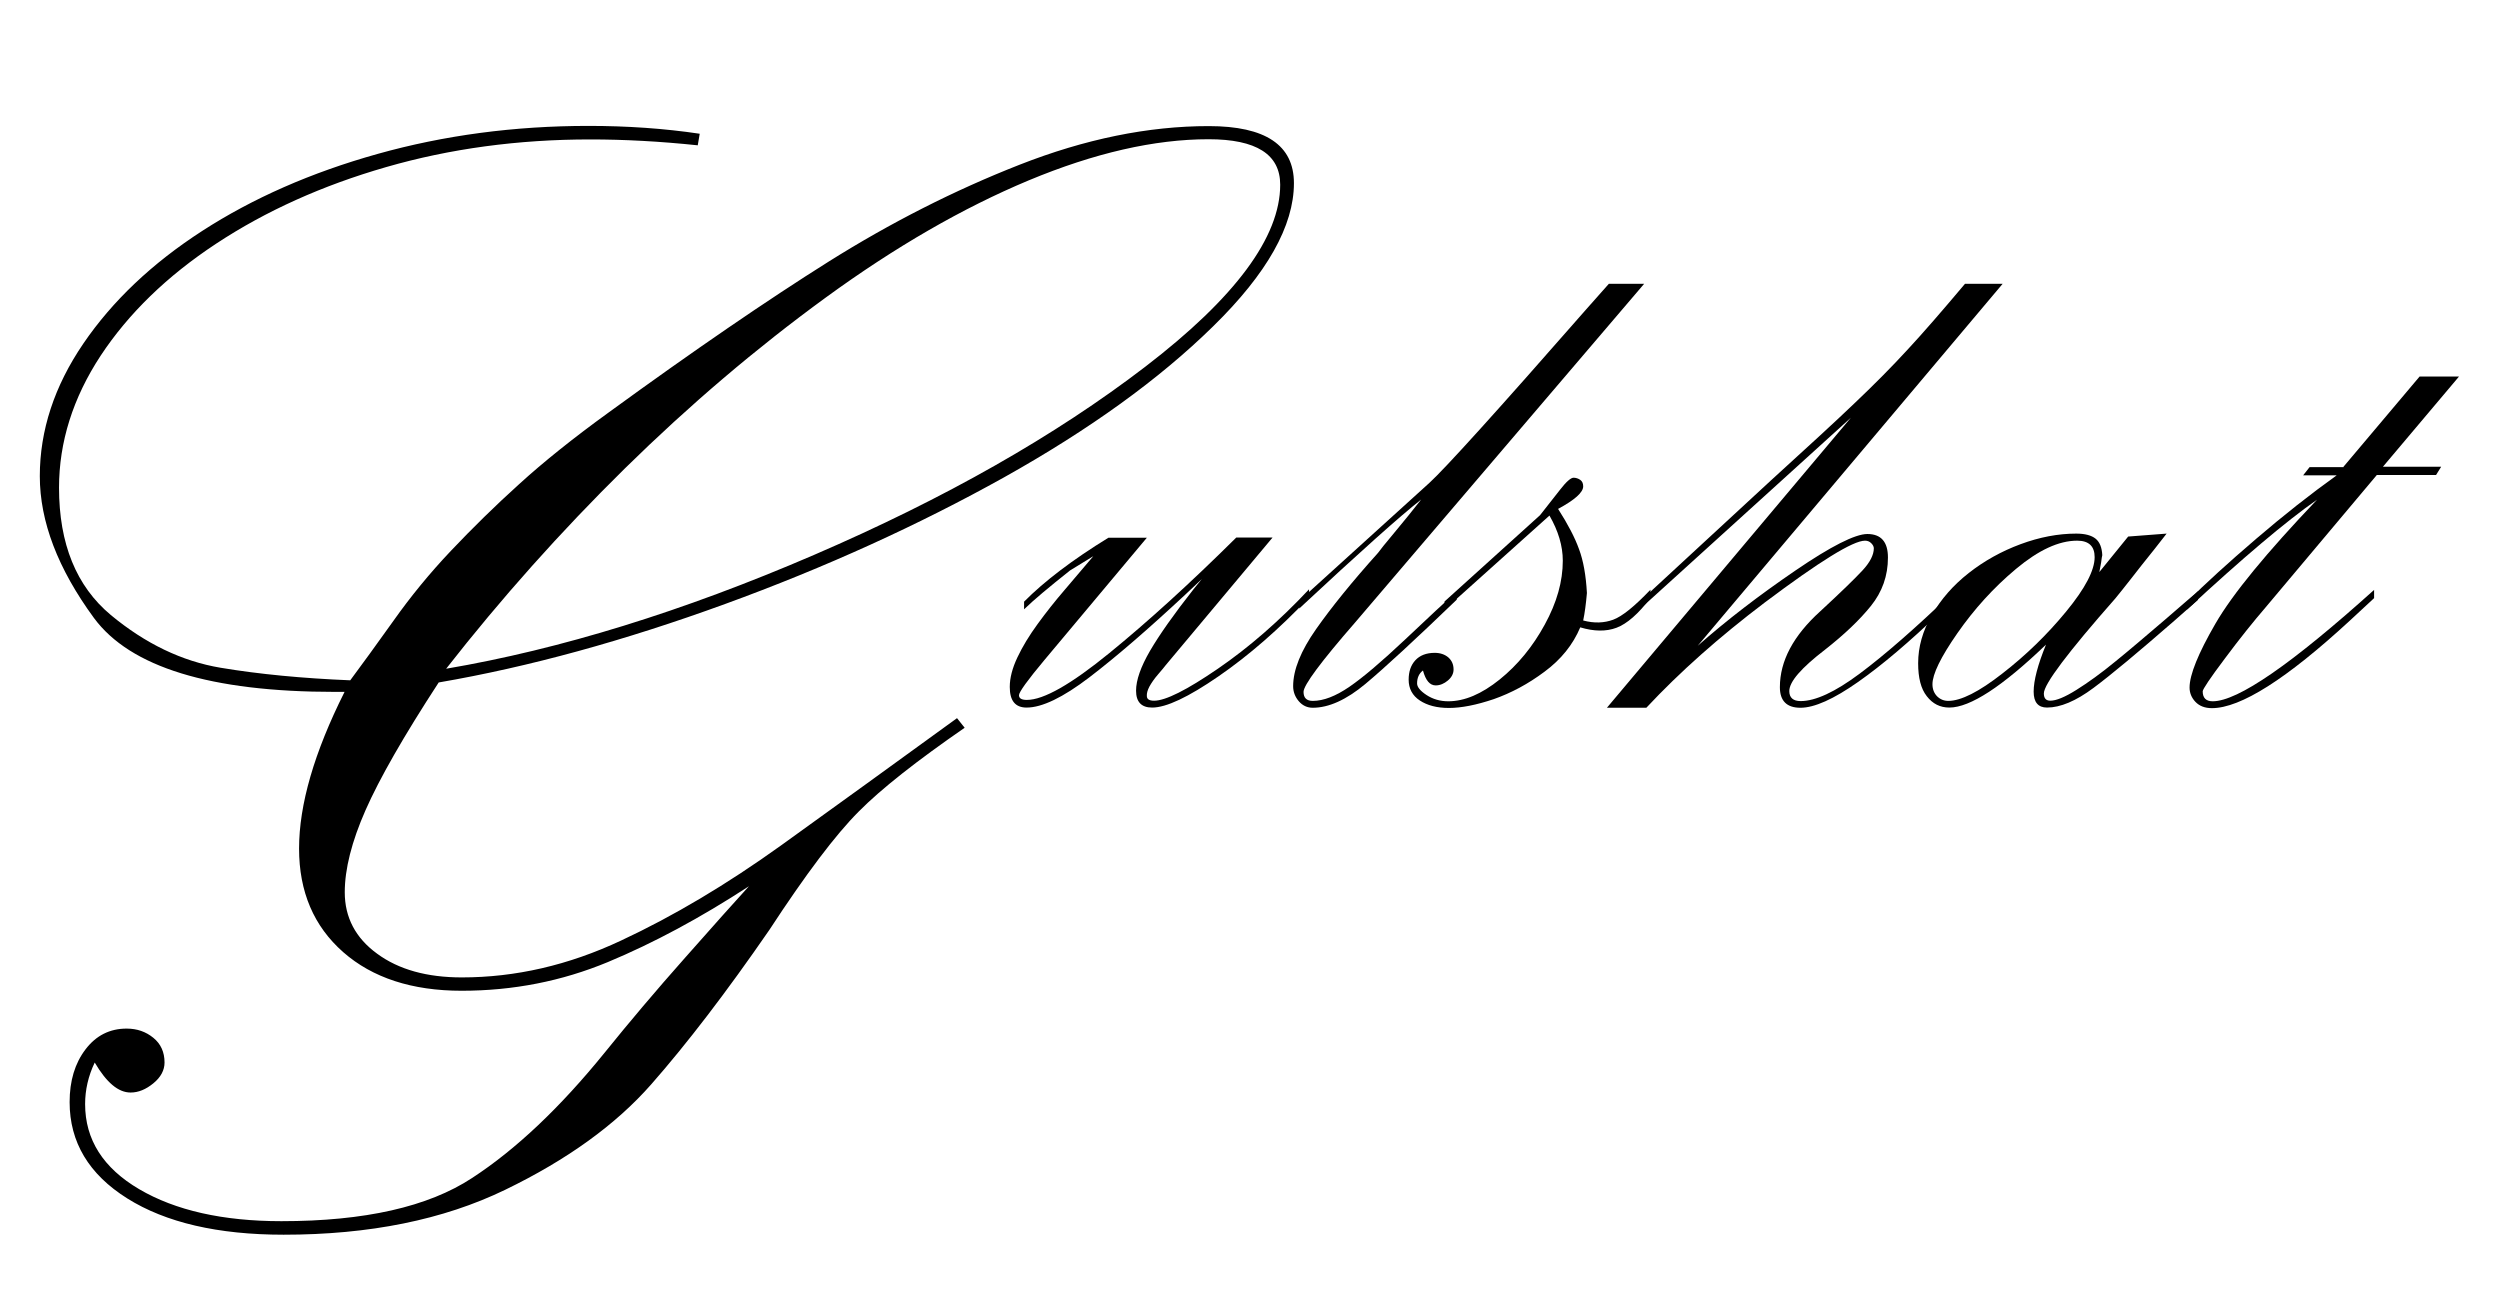 <?xml version="1.0" encoding="utf-8"?>
<!-- Generator: Adobe Illustrator 25.2.1, SVG Export Plug-In . SVG Version: 6.00 Build 0)  -->
<svg version="1.1" id="Слой_1" xmlns="http://www.w3.org/2000/svg" xmlns:xlink="http://www.w3.org/1999/xlink" x="0px" y="0px"
	 viewBox="0 0 127.48 66.75" style="enable-background:new 0 0 127.48 66.75;" xml:space="preserve">
<g>
	<path d="M48.8,36.62l0.39,0.49c-2.43,1.68-4.24,3.1-5.4,4.27c-1.17,1.17-2.69,3.18-4.56,6.04c-2.2,3.19-4.21,5.81-6.02,7.87
		c-1.81,2.06-4.29,3.85-7.45,5.38s-6.92,2.29-11.3,2.29c-3.35,0-6.01-0.62-7.97-1.85c-1.96-1.23-2.94-2.87-2.94-4.91
		c0-1.09,0.27-1.98,0.81-2.69c0.54-0.71,1.24-1.06,2.1-1.06c0.53,0,0.98,0.16,1.36,0.47c0.38,0.31,0.57,0.73,0.57,1.26
		c0,0.39-0.19,0.75-0.57,1.06c-0.38,0.31-0.76,0.47-1.16,0.47c-0.63,0-1.23-0.51-1.83-1.53c-0.33,0.69-0.49,1.4-0.49,2.12
		c0,1.81,0.92,3.26,2.76,4.34c1.84,1.08,4.26,1.63,7.25,1.63c4.24,0,7.48-0.73,9.72-2.2c2.24-1.46,4.49-3.59,6.76-6.39
		c1.25-1.55,2.61-3.16,4.1-4.84c1.48-1.68,2.57-2.89,3.26-3.65c-2.47,1.61-4.87,2.9-7.2,3.87c-2.34,0.97-4.82,1.46-7.45,1.46
		c-2.53,0-4.55-0.66-6.04-1.97c-1.5-1.32-2.25-3.08-2.25-5.28c0-2.24,0.77-4.9,2.32-7.99h-0.49c-6.35,0-10.44-1.26-12.29-3.77
		C2.95,29,2.03,26.59,2.03,24.28c0-2.33,0.74-4.59,2.22-6.76c1.48-2.17,3.5-4.09,6.07-5.75c2.57-1.66,5.54-2.97,8.93-3.92
		c3.39-0.95,6.97-1.43,10.76-1.43c1.97,0,3.86,0.13,5.67,0.4l-0.1,0.59c-1.91-0.2-3.73-0.3-5.48-0.3c-3.68,0-7.15,0.47-10.41,1.41
		c-3.26,0.94-6.14,2.24-8.66,3.9c-2.52,1.66-4.48,3.57-5.9,5.72c-1.41,2.15-2.12,4.4-2.12,6.73c0,2.86,0.88,5.02,2.64,6.49
		c1.76,1.46,3.63,2.36,5.6,2.69c1.97,0.33,4.18,0.54,6.61,0.64c0.59-0.79,1.32-1.8,2.2-3.03c0.87-1.23,1.85-2.43,2.94-3.58
		c1.09-1.15,2.25-2.29,3.48-3.4c1.23-1.12,2.75-2.34,4.56-3.65c4.34-3.16,8.08-5.72,11.23-7.7c3.14-1.97,6.38-3.62,9.72-4.93
		c3.34-1.31,6.55-1.97,9.65-1.97c2.89,0,4.34,0.97,4.34,2.91c0,2.17-1.37,4.61-4.12,7.3c-2.75,2.7-6.3,5.26-10.66,7.7
		c-4.36,2.43-9.1,4.59-14.23,6.46s-10,3.21-14.6,4c-1.78,2.73-3.02,4.9-3.73,6.51c-0.71,1.61-1.06,3.01-1.06,4.19
		c0,1.28,0.55,2.33,1.65,3.13c1.1,0.81,2.54,1.21,4.32,1.21c2.73,0,5.44-0.62,8.12-1.88c2.68-1.25,5.4-2.87,8.17-4.86
		C42.59,41.12,45.58,38.96,48.8,36.62z M22.75,34.1c5.82-0.99,12.07-2.92,18.75-5.8c6.68-2.88,12.31-6.08,16.9-9.6
		c4.59-3.52,6.88-6.61,6.88-9.28c0-1.55-1.22-2.32-3.65-2.32c-2.76,0-5.82,0.7-9.18,2.1c-3.35,1.4-6.8,3.39-10.34,5.97
		c-3.54,2.58-6.95,5.48-10.24,8.71C28.59,27.11,25.55,30.52,22.75,34.1z"/>
</g>
<g>
	<path d="M52.22,31.07v-0.39c1.03-1.04,2.46-2.13,4.3-3.26h1.96l-5.21,6.22c-0.87,1.04-1.31,1.65-1.31,1.81s0.13,0.24,0.4,0.24
		c0.86,0,2.26-0.8,4.21-2.39c1.95-1.59,4.11-3.55,6.47-5.89h1.85l-5.45,6.51c-0.06,0.08-0.19,0.24-0.39,0.47
		c-0.2,0.23-0.34,0.44-0.44,0.62c-0.1,0.19-0.14,0.35-0.13,0.48c0,0.16,0.12,0.24,0.37,0.24c0.58,0,1.66-0.54,3.25-1.63
		c1.59-1.09,3.14-2.44,4.65-4.05v0.42c-1.54,1.62-3.08,2.96-4.62,4.02c-1.54,1.06-2.66,1.59-3.38,1.59c-0.55,0-0.82-0.29-0.82-0.86
		c0-0.54,0.24-1.22,0.71-2.03c0.48-0.82,1.21-1.86,2.21-3.13l0.44-0.54l-0.86,0.81c-1.89,1.76-3.51,3.16-4.87,4.2
		c-1.36,1.04-2.43,1.55-3.21,1.55c-0.58,0-0.86-0.35-0.86-1.05c0-0.46,0.13-0.96,0.39-1.51c0.26-0.55,0.6-1.11,1.03-1.7
		c0.43-0.59,0.88-1.16,1.37-1.73c0.48-0.56,0.97-1.14,1.47-1.73l-1.19,0.73C53.48,29.95,52.7,30.6,52.22,31.07z"/>
	<path d="M80.87,15.79l1.17-1.32h1.8L69.11,31.73c-1.76,2.02-2.64,3.21-2.64,3.55c0,0.31,0.16,0.46,0.47,0.46
		c0.55,0,1.17-0.24,1.87-0.72c0.7-0.48,1.65-1.29,2.84-2.41c1.19-1.13,2.07-1.94,2.63-2.45v0.42c-2.12,2.04-3.67,3.47-4.65,4.29
		c-0.98,0.82-1.88,1.22-2.69,1.22c-0.28,0-0.52-0.11-0.71-0.33c-0.19-0.22-0.29-0.48-0.29-0.77c0-0.83,0.39-1.8,1.17-2.91
		c0.78-1.11,1.83-2.41,3.16-3.89c0.09-0.13,0.37-0.48,0.84-1.04c0.47-0.56,0.92-1.12,1.36-1.68c-1.08,0.85-3.15,2.7-6.22,5.56v-0.39
		l6.64-6.02C73.69,23.89,76.35,20.95,80.87,15.79z"/>
	<path d="M73.65,30.68l4.88-4.41c0.37-0.47,0.72-0.91,1.03-1.31c0.31-0.4,0.54-0.6,0.68-0.6c0.12,0,0.24,0.04,0.34,0.11
		c0.1,0.07,0.15,0.18,0.15,0.33c0,0.31-0.43,0.69-1.28,1.15c0.5,0.78,0.86,1.47,1.07,2.06c0.22,0.59,0.35,1.33,0.4,2.23
		c-0.05,0.56-0.11,1.02-0.19,1.4c0.56,0.15,1.07,0.13,1.53-0.04s1.09-0.68,1.9-1.53v0.42c-0.62,0.82-1.2,1.32-1.73,1.52
		c-0.53,0.2-1.15,0.19-1.85-0.02c-0.37,0.88-0.98,1.64-1.82,2.26c-0.84,0.63-1.71,1.09-2.59,1.4c-0.89,0.3-1.65,0.45-2.29,0.45
		c-0.61,0-1.1-0.13-1.48-0.38c-0.38-0.25-0.57-0.61-0.57-1.06c0-0.41,0.11-0.74,0.34-0.99c0.23-0.25,0.56-0.38,0.99-0.38
		c0.28,0,0.51,0.08,0.69,0.23c0.18,0.16,0.27,0.36,0.27,0.62c0,0.21-0.1,0.4-0.29,0.56c-0.19,0.16-0.4,0.25-0.62,0.25
		c-0.3,0-0.51-0.25-0.65-0.76c-0.2,0.15-0.3,0.37-0.3,0.66c0,0.18,0.16,0.38,0.48,0.59c0.32,0.21,0.69,0.32,1.11,0.32
		c0.83,0,1.7-0.37,2.62-1.11s1.69-1.68,2.3-2.8c0.62-1.13,0.92-2.21,0.92-3.26c0-0.75-0.23-1.52-0.68-2.3l-5.35,4.8V30.68z"/>
	<path d="M100.2,14.47h1.92L86.57,32.93c1.48-1.31,3.14-2.58,4.97-3.83c1.83-1.25,3.06-1.87,3.68-1.87c0.7,0,1.05,0.4,1.05,1.2
		c0,0.93-0.29,1.75-0.87,2.47c-0.58,0.72-1.36,1.46-2.34,2.23c-1.21,0.93-1.82,1.63-1.82,2.11c0,0.34,0.2,0.51,0.58,0.51
		c0.75,0,1.75-0.46,3.01-1.4s2.86-2.33,4.79-4.19v0.42l-0.68,0.64c-1.56,1.5-2.96,2.69-4.2,3.56c-1.24,0.87-2.22,1.31-2.93,1.31
		c-0.7,0-1.05-0.35-1.05-1.05c0-1.34,0.69-2.63,2.06-3.87c1.04-0.96,1.76-1.66,2.15-2.08c0.39-0.42,0.58-0.8,0.58-1.13
		c0-0.08-0.04-0.17-0.13-0.26s-0.19-0.13-0.32-0.13c-0.61,0-2.31,1.05-5.12,3.16c-2.31,1.75-4.32,3.53-6.03,5.36h-2.01L94.38,21.3
		l-10.77,9.77v-0.39l6.68-6.17c1.88-1.71,3.33-3.04,4.32-3.99c1-0.95,1.88-1.84,2.66-2.69C98.06,16.98,99.03,15.86,100.2,14.47z"/>
	<path d="M112.09,30.58l-1.19,1.05c-1.87,1.63-3.25,2.78-4.15,3.45c-0.9,0.67-1.69,1-2.37,1c-0.45,0-0.68-0.27-0.68-0.81
		c0-0.57,0.21-1.37,0.63-2.4c-2.23,2.14-3.87,3.21-4.93,3.21c-0.47,0-0.85-0.19-1.15-0.58c-0.3-0.38-0.44-0.94-0.44-1.68
		c0-0.83,0.23-1.65,0.7-2.46c0.47-0.81,1.09-1.52,1.88-2.14c0.79-0.62,1.67-1.11,2.64-1.47c0.97-0.36,1.92-0.54,2.84-0.54
		c0.45,0,0.78,0.09,0.99,0.26s0.32,0.45,0.34,0.84c-0.02,0.08-0.03,0.16-0.04,0.23c-0.01,0.07-0.02,0.18-0.05,0.31
		s-0.04,0.24-0.06,0.32l1.47-1.81l1.96-0.15l-0.61,0.78c-0.5,0.62-0.9,1.13-1.21,1.53c-0.31,0.4-0.58,0.73-0.79,0.99
		c-2.43,2.76-3.65,4.38-3.65,4.85c0,0.25,0.11,0.37,0.33,0.37c0.3,0,0.74-0.18,1.33-0.55c0.59-0.37,1.26-0.85,2-1.46
		c0.74-0.6,1.58-1.32,2.54-2.14c0.95-0.82,1.5-1.3,1.66-1.43V30.58z M105.92,27.57c-0.94,0-1.97,0.48-3.12,1.44
		s-2.14,2.06-2.99,3.28c-0.85,1.22-1.27,2.09-1.27,2.6c0,0.25,0.08,0.45,0.23,0.61c0.16,0.16,0.35,0.24,0.58,0.24
		c0.64,0,1.56-0.46,2.76-1.4c1.2-0.93,2.28-1.98,3.25-3.16s1.45-2.1,1.45-2.77C106.81,27.86,106.52,27.57,105.92,27.57z"/>
	<path d="M119.5,23.8l3.88-4.6h2.01l-3.88,4.6h2.97l-0.26,0.42h-3.02l-5.68,6.76c-0.62,0.72-1.31,1.58-2.07,2.6
		c-0.76,1.01-1.13,1.57-1.13,1.67c0,0.34,0.17,0.51,0.51,0.51c1.28,0,4.02-1.89,8.23-5.68v0.42l-1.24,1.15
		c-3.22,2.97-5.57,4.46-7.03,4.46c-0.36,0-0.64-0.11-0.84-0.32c-0.2-0.21-0.3-0.46-0.3-0.73c0-0.65,0.44-1.74,1.32-3.26
		c0.88-1.52,2.61-3.62,5.18-6.32c-1.59,1.11-3.8,2.98-6.64,5.61v-0.39c0.95-0.95,2.13-2.02,3.53-3.22c1.4-1.2,2.77-2.28,4.11-3.24
		h-1.71l0.33-0.42H119.5z"/>
</g>
</svg>
